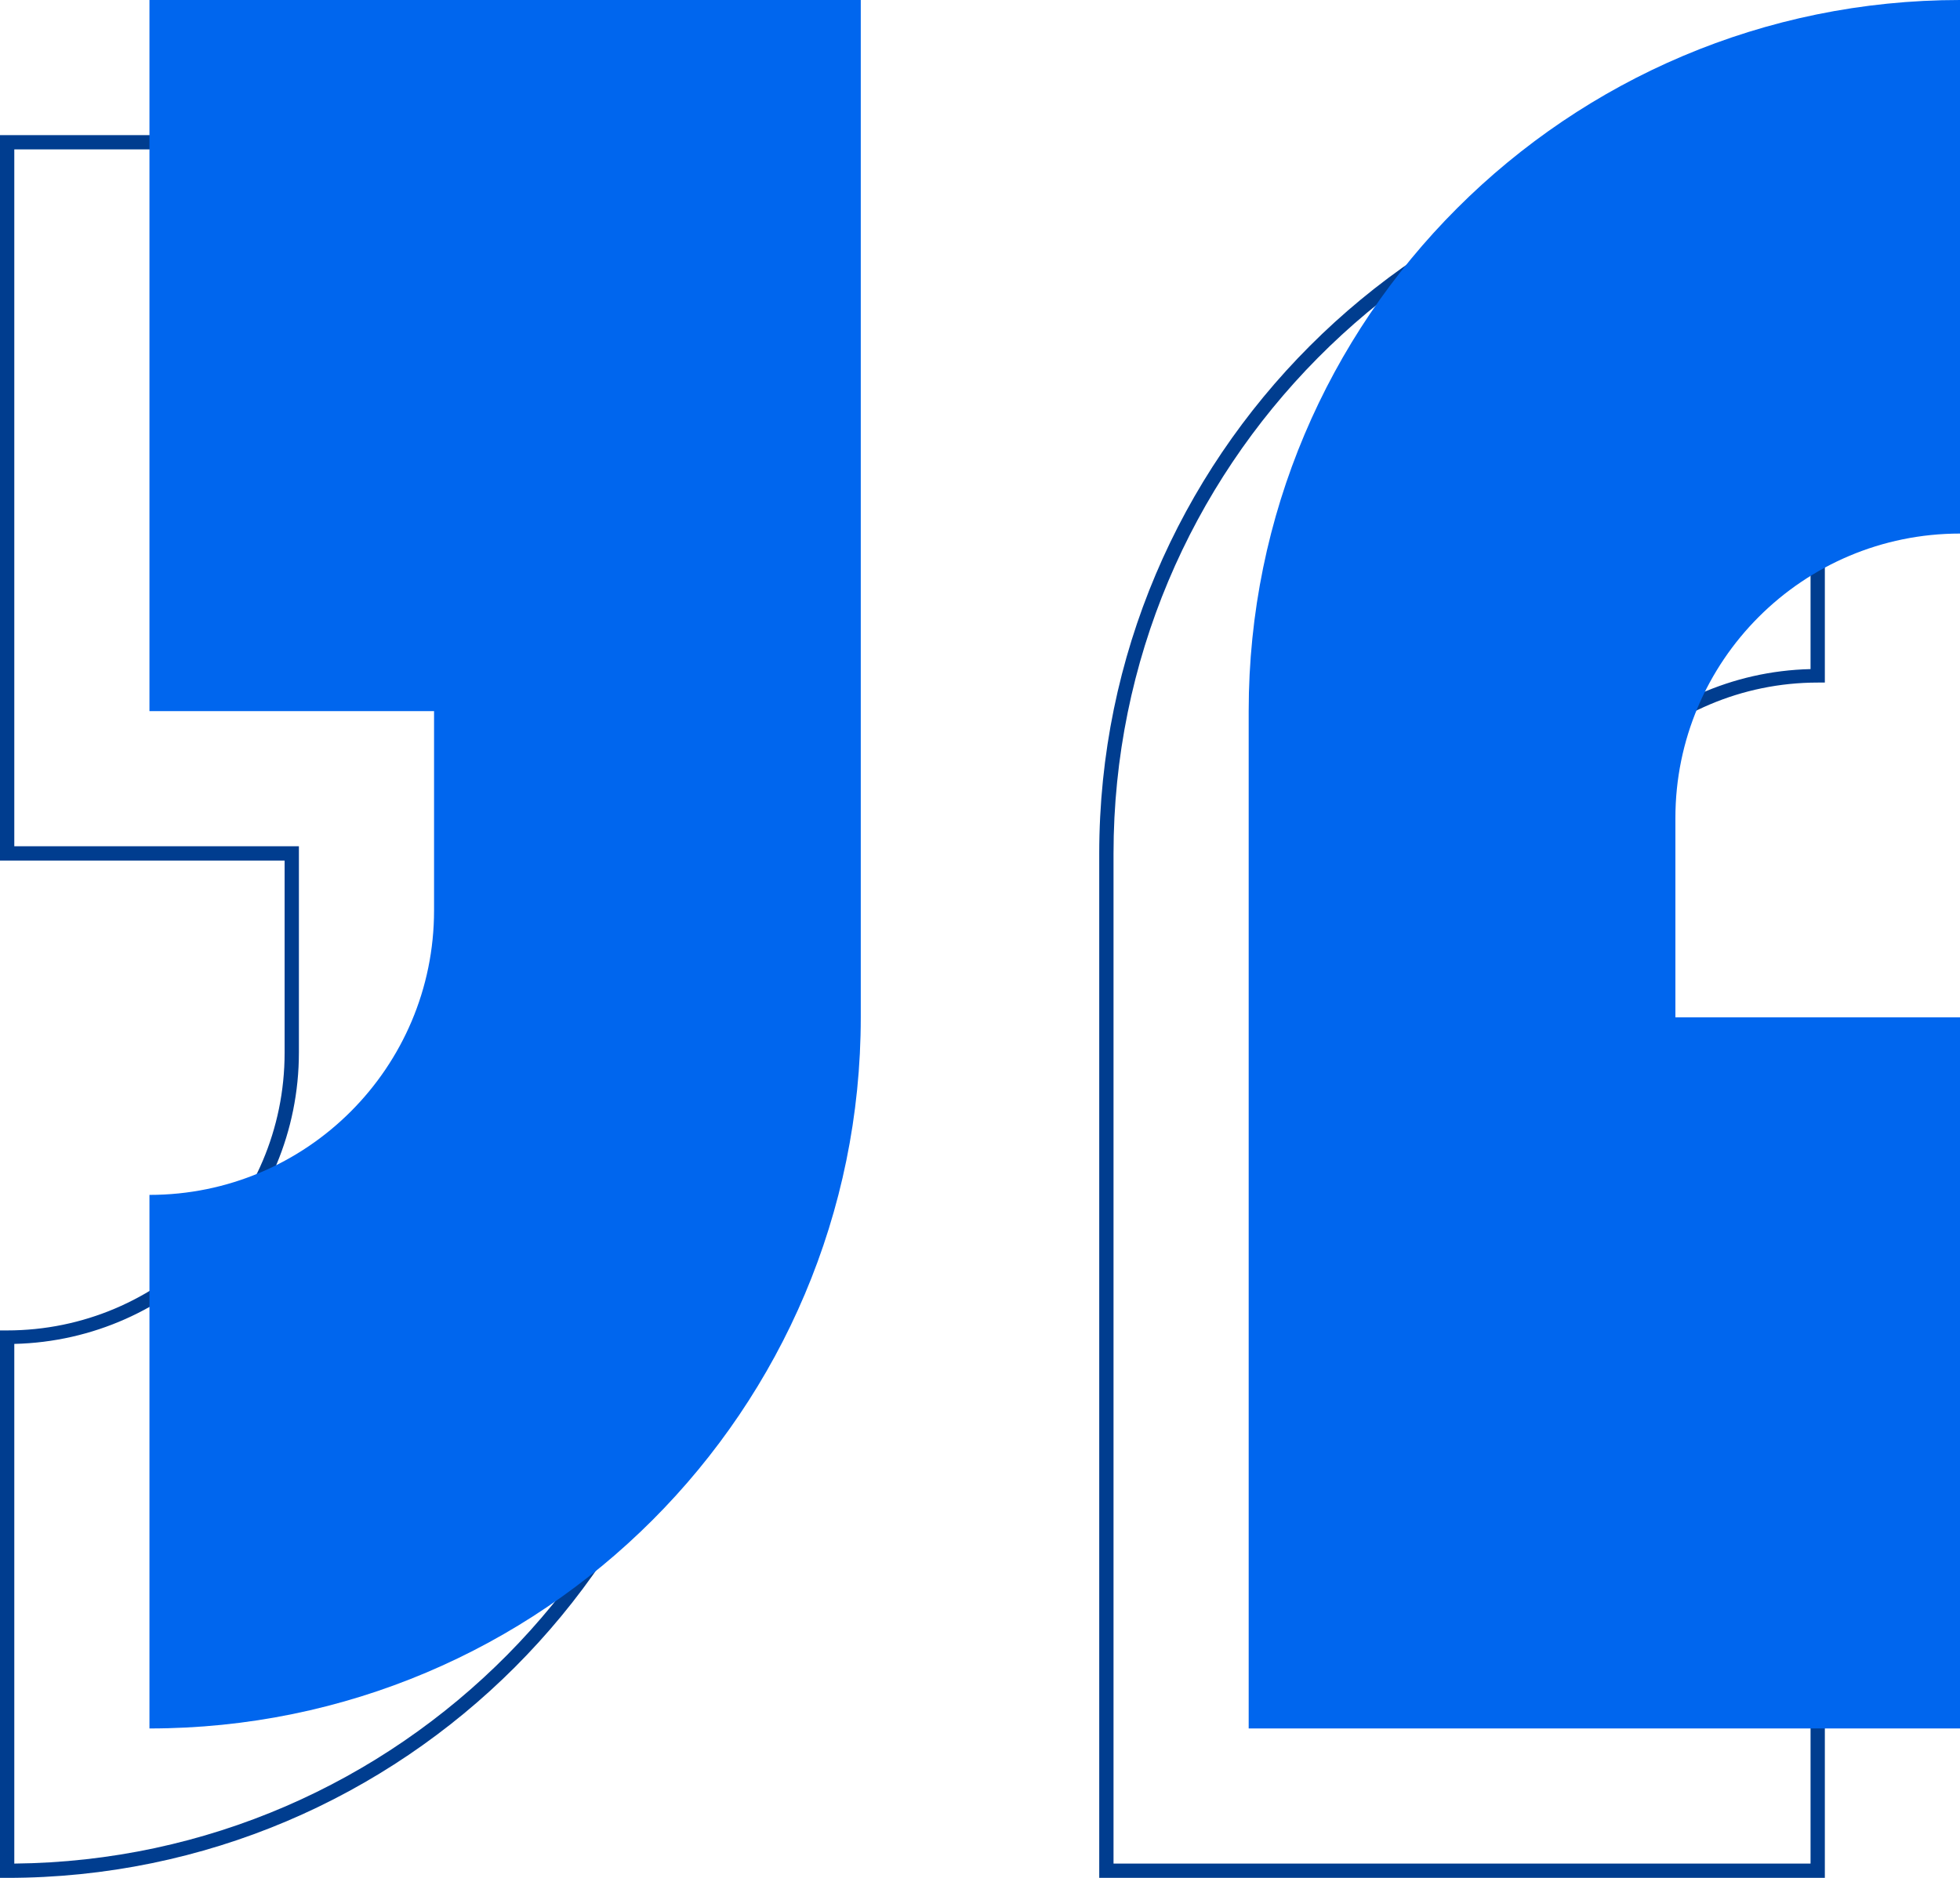 <?xml version="1.0" encoding="UTF-8"?>
<svg id="Layer_2" data-name="Layer 2" xmlns="http://www.w3.org/2000/svg" viewBox="0 0 48 46">
  <defs>
    <style>
      .cls-1 {
        fill: #003d8f;
      }

      .cls-2 {
        fill: #06e;
      }
    </style>
  </defs>
  <g id="Layer_2-2" data-name="Layer 2">
    <g>
      <path class="cls-1" d="M.17,46h-.17v-13.41h.17c3.75,0,6.8-3.05,6.8-6.8v-4.71H0V3.31h17.77v25.09c0,9.7-7.89,17.6-17.6,17.6h0ZM.35,32.93v12.72c9.43-.09,17.07-7.79,17.07-17.25V3.66H.35v17.07h6.97v5.05c0,3.88-3.11,7.05-6.97,7.14H.35Z"/>
      <path class="cls-1" d="M44.69,46h-17.77v-25.09c0-9.7,7.89-17.6,17.6-17.6h.17v13.41h-.17c-3.75,0-6.8,3.05-6.8,6.8v4.71h6.97v17.77h0ZM27.27,45.65h17.07v-17.07h-6.97v-5.05c0-3.88,3.11-7.05,6.97-7.14V3.66c-9.43.09-17.07,7.79-17.07,17.25v24.74h0Z"/>
      <path class="cls-2" d="M30.58,42.34v-24.92C30.58,7.8,38.38,0,48,0h0v13.07h0c-3.85,0-6.97,3.12-6.97,6.97v4.88h6.97v17.42h-17.42Z"/>
      <path class="cls-2" d="M21.08,0v24.92c0,9.62-7.8,17.42-17.42,17.42h0v-13.07h0c3.85,0,6.97-3.12,6.97-6.97v-4.88H3.66V0h17.42Z"/>
    </g>
  </g>
</svg>